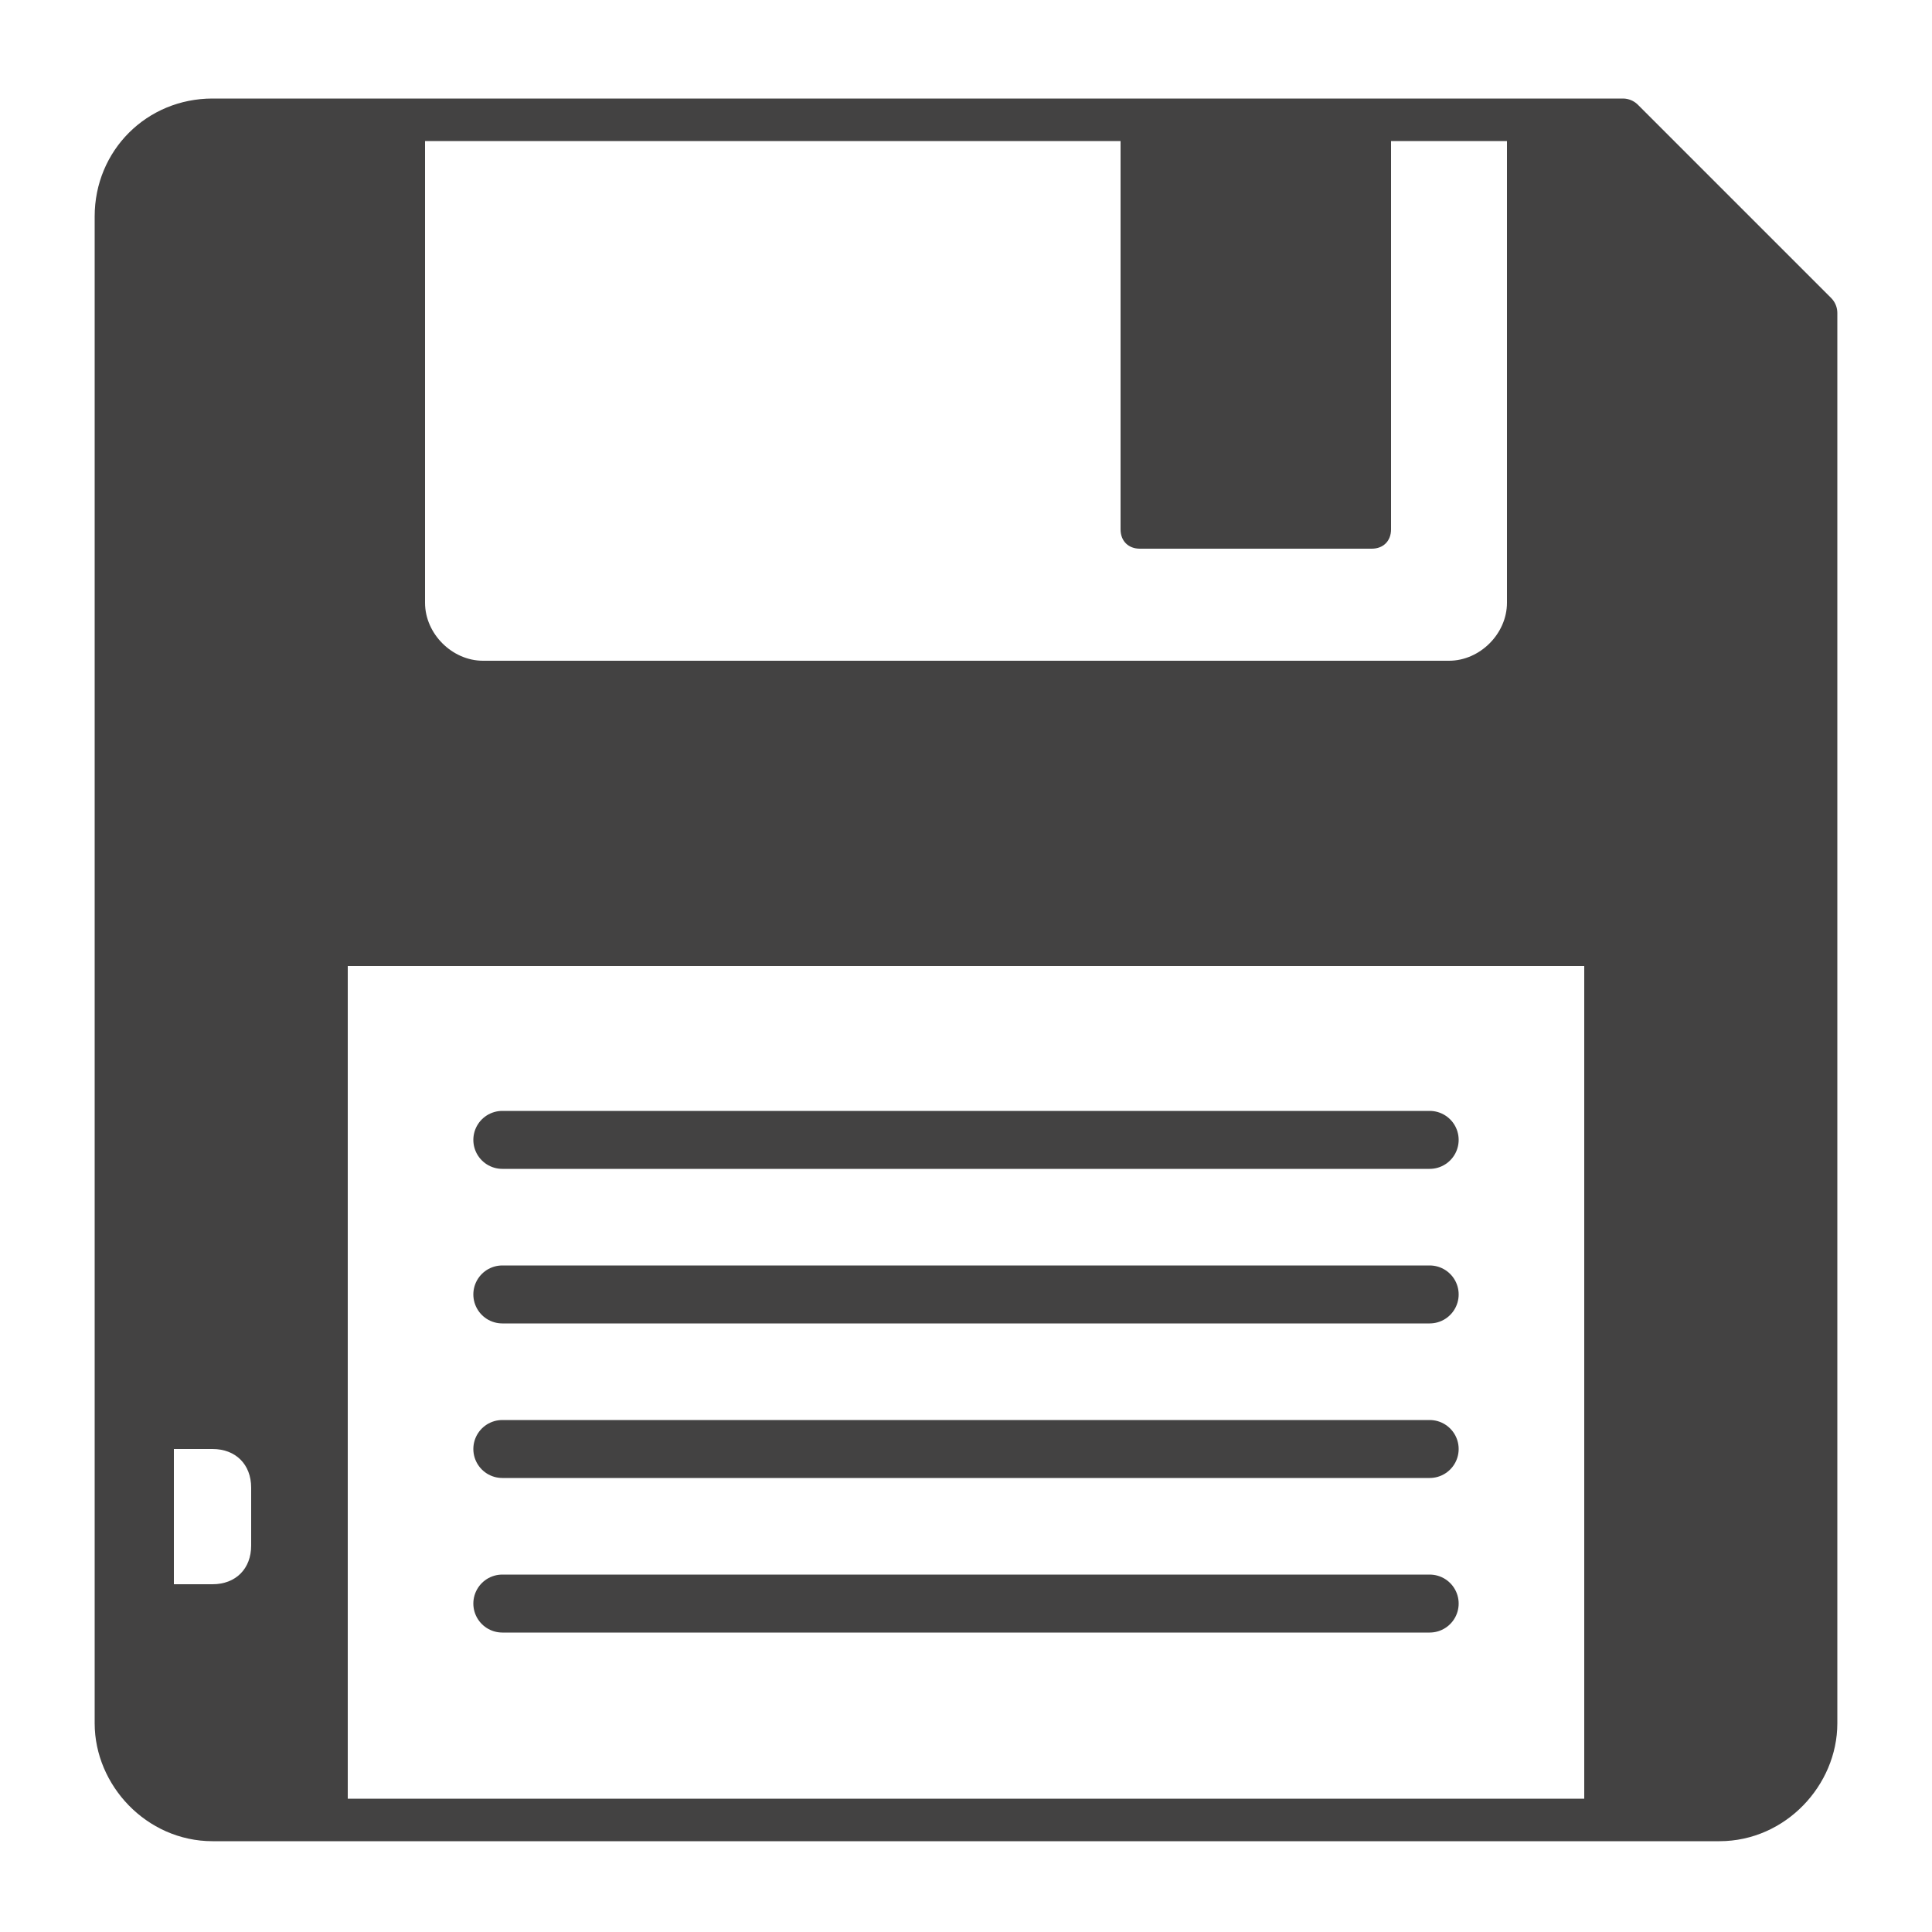<?xml version="1.0" encoding="UTF-8"?>
<!DOCTYPE svg PUBLIC "-//W3C//DTD SVG 1.1//EN" "http://www.w3.org/Graphics/SVG/1.1/DTD/svg11.dtd">
<!-- Creator: CorelDRAW X6 -->
<svg xmlns="http://www.w3.org/2000/svg" xml:space="preserve" width="100%" height="100%" version="1.1" shape-rendering="geometricPrecision" text-rendering="geometricPrecision" image-rendering="optimizeQuality" fill-rule="evenodd" clip-rule="evenodd"
viewBox="0 0 500 500"
 xmlns:xlink="http://www.w3.org/1999/xlink">
 <g id="Layer_x0020_1">
  <path fill="none" stroke="#434242" stroke-width="11" stroke-linejoin="round" d="M55 31l365 0 50 50 0 365c0,13 -11,25 -25,25l-390 0c-14,0 -25,-12 -25,-25l0 -390c0,-14 11,-25 25,-25z"/>
  <path fill="#434242" d="M290 36l70 0 0 101c0,3 -2,5 -5,5l-60 0c-3,0 -5,-2 -5,-5l0 -101zm-235 -5l365 0 50 50 0 365c0,13 -11,25 -25,25l-390 0c-14,0 -25,-12 -25,-25l0 -390c0,-14 11,-25 25,-25zm35 440l320 0 0 -221 -320 0 0 221zm20 -440l280 0 0 125c0,8 -7,15 -15,15l-250 0c-8,0 -15,-7 -15,-15l0 -125zm-65 344l10 0c6,0 10,4 10,10l0 15c0,6 -4,10 -10,10l-10 0 0 -35z"/>
  <line fill="none" stroke="#434242" stroke-width="15" stroke-linecap="round" x1="370" y1="295" x2="130" y2= "295" />
  <line fill="none" stroke="#434242" stroke-width="15" stroke-linecap="round" x1="370" y1="335" x2="130" y2= "335" />
  <line fill="none" stroke="#434242" stroke-width="15" stroke-linecap="round" x1="370" y1="375" x2="130" y2= "375" />
  <line fill="none" stroke="#434242" stroke-width="15" stroke-linecap="round" x1="370" y1="415" x2="130" y2= "415" />
 </g>
</svg>
